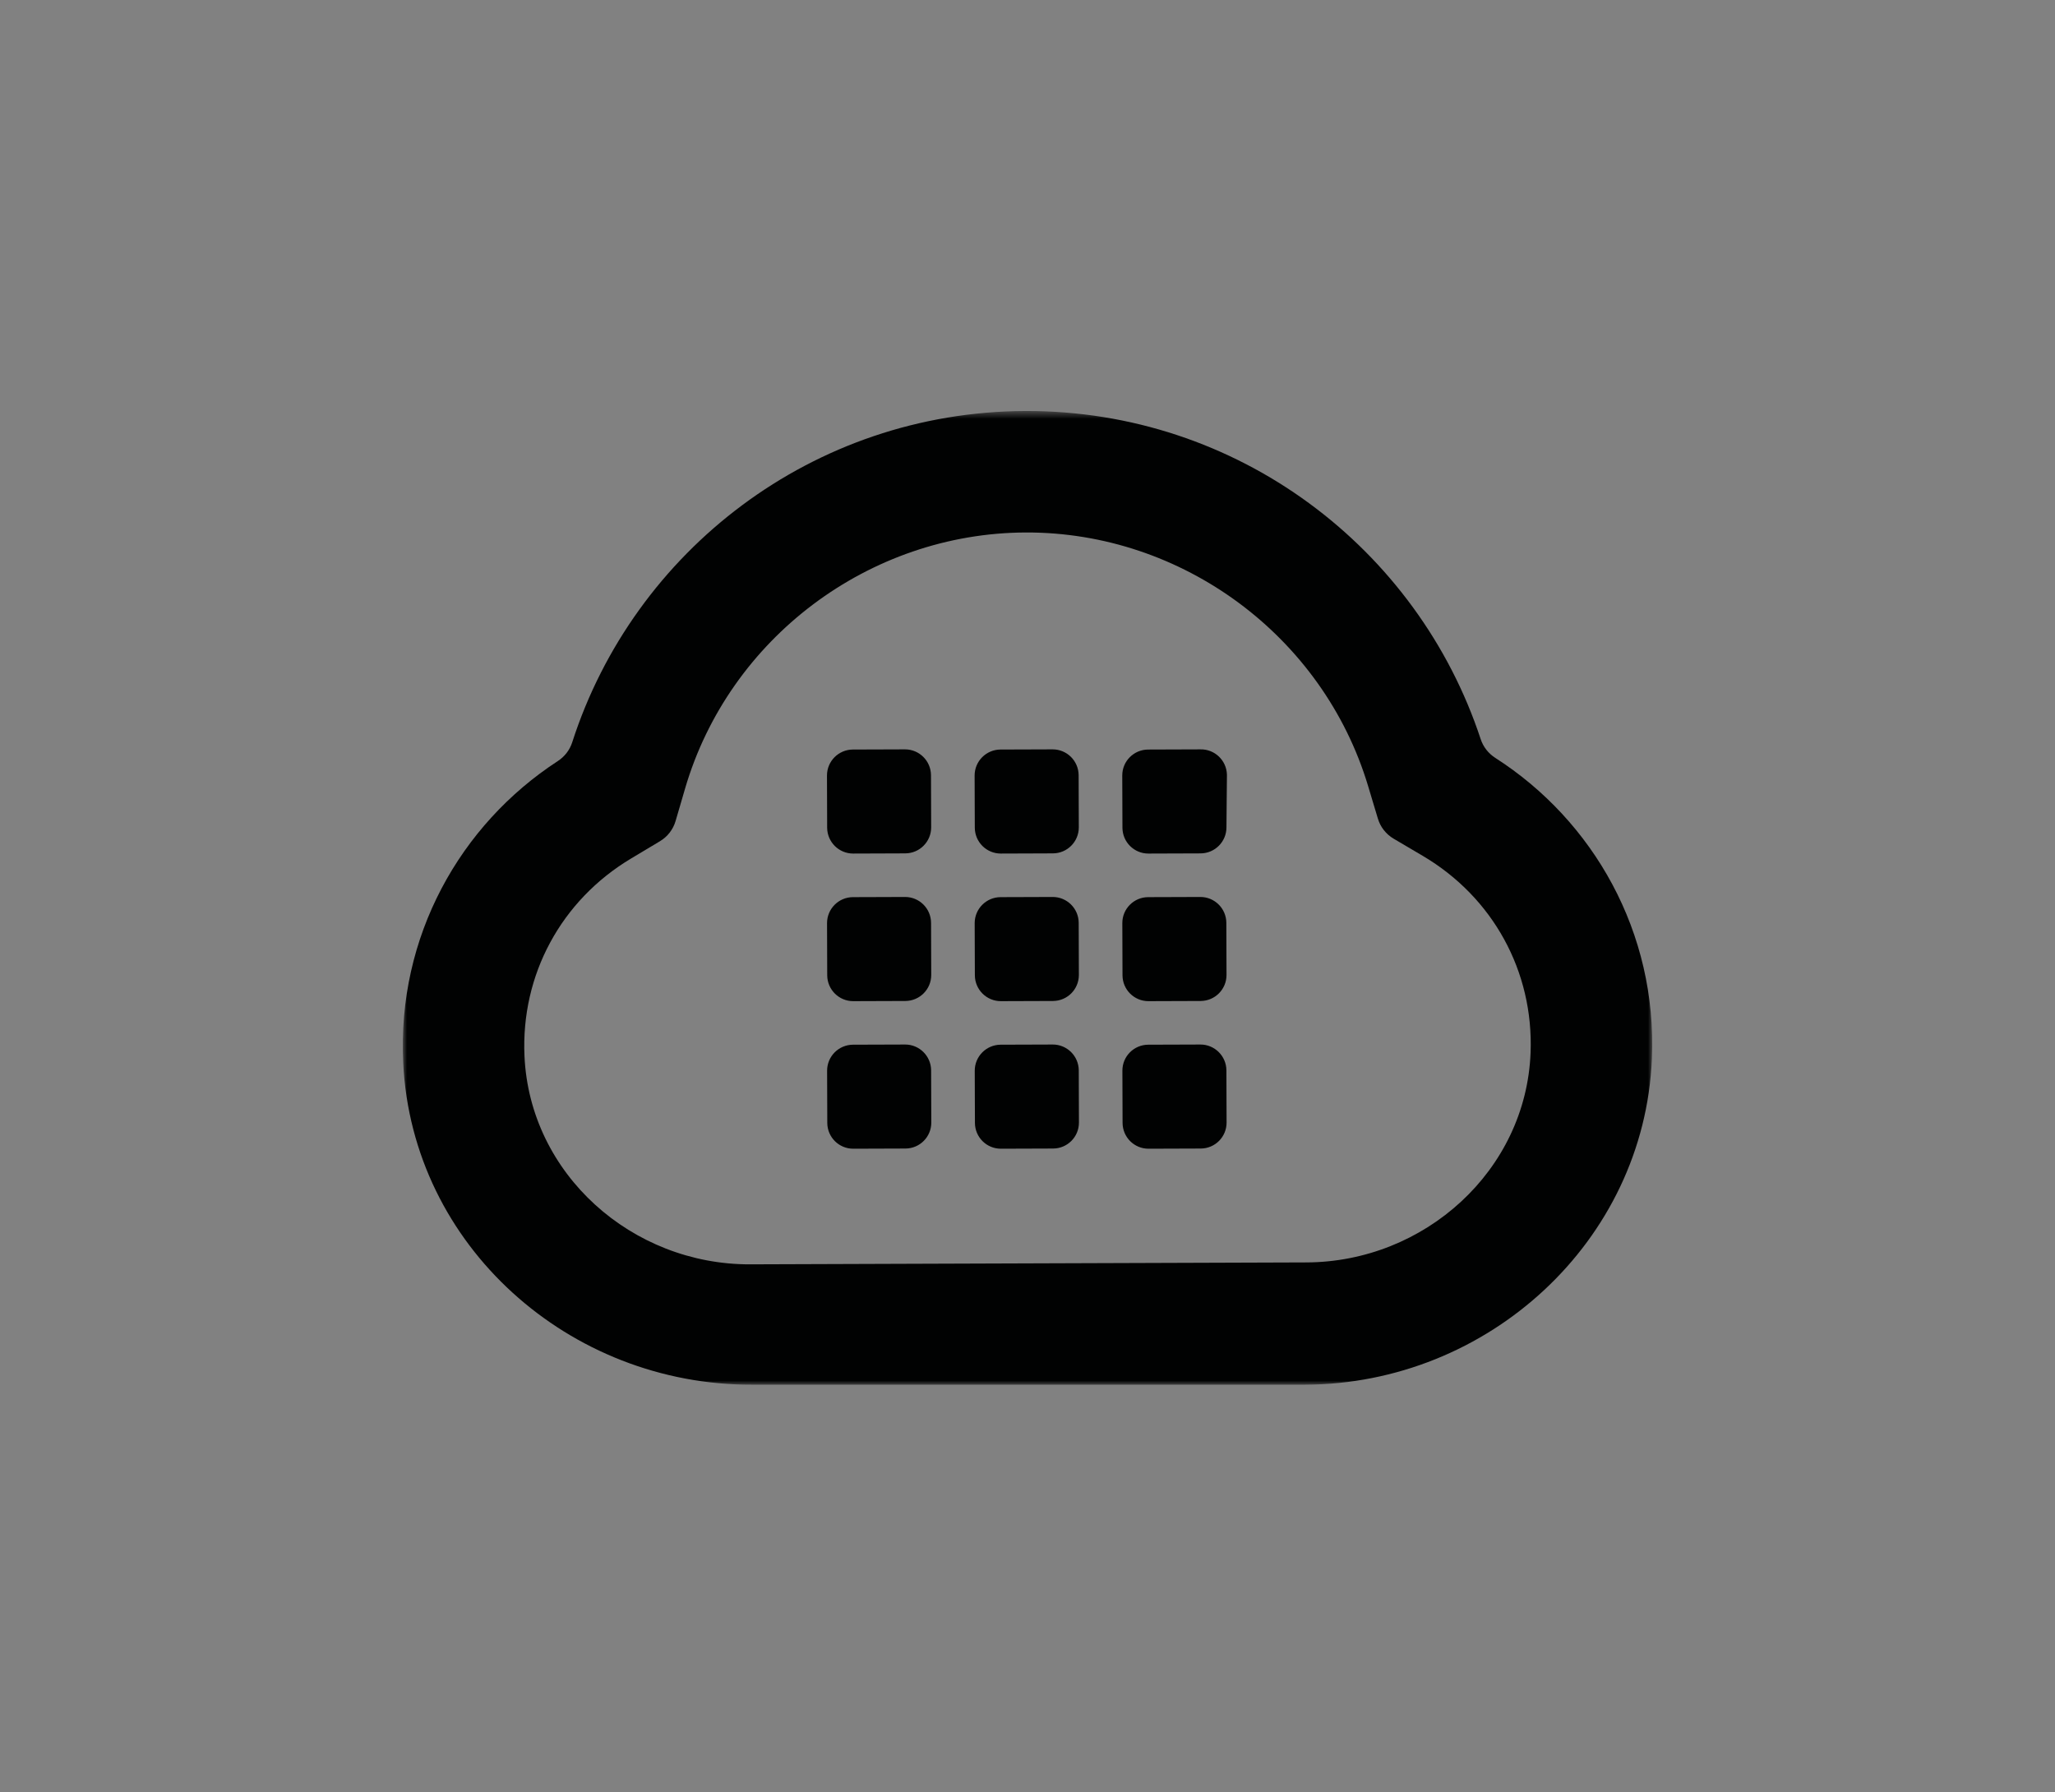 <svg xmlns="http://www.w3.org/2000/svg" xmlns:xlink="http://www.w3.org/1999/xlink" width="250" height="218" viewBox="0 0 250 218">
  <rect x="0" y="0" width="250" height="218" fill="#808080" stroke="none"/>
  <defs>
    <polygon id="plivo-black-icon-a" points="0 .549 152 .549 152 119 0 119"/>
  </defs>
  <g fill="none" fill-rule="evenodd">
    <rect width="250" height="218" fill="#FFF" fill-opacity=".01"/>
    <g transform="translate(49 49.451)">
      <mask id="plivo-black-icon-b" fill="#fff">
        <use xlink:href="#plivo-black-icon-a"/>
      </mask>
      <path fill="#010202" d="M75.736,0.548 C62.831,0.594 50.928,4.841 41.312,11.99 C31.695,19.14 24.367,29.192 20.616,40.843 C20.463,41.318 20.232,41.756 19.933,42.144 C19.634,42.531 19.27,42.868 18.851,43.14 C12.912,47.004 8.023,52.342 4.713,58.636 C1.403,64.931 -0.328,72.182 0.051,79.872 C0.601,90.989 5.652,100.791 13.351,107.803 C21.049,114.816 31.393,119.038 42.525,119 L76.141,119 L109.758,119 C120.891,118.962 131.206,114.611 138.855,107.487 C146.505,100.365 151.489,90.472 151.963,79.35 C152.288,71.657 150.508,64.418 147.155,58.147 C143.803,51.875 138.876,46.571 132.911,42.748 C132.492,42.479 132.125,42.145 131.822,41.759 C131.522,41.374 131.286,40.938 131.131,40.463 C127.299,28.838 119.901,18.837 110.237,11.754 C100.573,4.671 88.638,0.505 75.736,0.548 M75.787,15.326 C85.312,15.294 94.358,18.45 101.707,23.894 C109.053,29.338 114.704,37.069 117.441,46.187 L118.032,48.16 L118.626,50.134 C118.778,50.647 119.026,51.121 119.35,51.535 C119.675,51.949 120.078,52.303 120.538,52.575 L122.314,53.622 L124.09,54.668 C128.35,57.181 131.722,60.692 133.983,64.811 C136.244,68.93 137.392,73.658 137.202,78.605 C136.927,85.786 133.701,92.153 128.745,96.733 C123.79,101.312 117.108,104.101 109.921,104.125 L76.091,104.241 L42.261,104.358 C35.075,104.383 28.373,101.639 23.387,97.095 C18.401,92.55 15.13,86.204 14.806,79.026 C14.582,74.08 15.697,69.345 17.93,65.21 C20.162,61.075 23.511,57.541 27.756,54.999 L29.523,53.941 L31.291,52.882 C31.75,52.607 32.15,52.25 32.471,51.834 C32.792,51.417 33.038,50.942 33.188,50.427 L33.767,48.449 L34.344,46.472 C37.019,37.336 42.615,29.566 49.925,24.071 C57.236,18.578 66.26,15.36 75.787,15.326" mask="url(#plivo-black-icon-b)"/>
    </g>
    <path fill="#010202" d="M113.281 100.651C113.281 101.521 112.93 102.309 112.362 102.88 111.795 103.453 111.009 103.809 110.139 103.814L106.965 103.826 103.79 103.837C102.921 103.837 102.133 103.486 101.56 102.918 100.989 102.35 100.633 101.564 100.627 100.695L100.616 97.52 100.605 94.345C100.605 93.476 100.956 92.688 101.523 92.116 102.092 91.545 102.878 91.188 103.747 91.182L106.922 91.172 110.095 91.161C110.966 91.161 111.754 91.511 112.325 92.079 112.897 92.647 113.254 93.433 113.259 94.302L113.27 97.477 113.281 100.651zM131.242 100.651C131.242 101.521 130.891 102.309 130.324 102.88 129.756 103.453 128.97 103.809 128.1 103.814L124.926 103.826 121.752 103.837C120.882 103.837 120.094 103.486 119.522 102.918 118.95 102.35 118.594 101.564 118.589 100.695L118.577 97.52 118.566 94.345C118.566 93.476 118.917 92.688 119.485 92.116 120.053 91.545 120.839 91.188 121.708 91.182L124.883 91.172 128.057 91.161C128.927 91.161 129.715 91.511 130.287 92.079 130.858 92.647 131.215 93.433 131.221 94.302L131.231 97.477 131.242 100.651zM149.203 100.653C149.204 101.522 148.853 102.31 148.285 102.882 147.717 103.454 146.932 103.81 146.061 103.816L142.888 103.827 139.713 103.838C138.842 103.841 138.053 103.49 137.48 102.922 136.908 102.353 136.553 101.566 136.55 100.696L136.539 97.521 136.528 94.346C136.524 93.476 136.875 92.687 137.443 92.115 138.012 91.543 138.799 91.187 139.669 91.184L142.844 91.173 146.018 91.162C146.89 91.139 147.69 91.472 148.277 92.029 148.864 92.586 149.238 93.367 149.262 94.239L149.262 94.271C149.262 94.282 149.263 94.293 149.263 94.303L149.232 97.478 149.203 100.653zM113.289 118.608C113.289 119.477 112.938 120.265 112.37 120.837 111.803 121.409 111.017 121.765 110.147 121.771L106.973 121.782 103.798 121.793C102.929 121.794 102.141 121.442 101.568 120.875 100.997 120.306 100.641 119.521 100.635 118.651L100.624 115.476 100.613 112.302C100.613 111.432 100.964 110.644 101.531 110.073 102.1 109.501 102.886 109.144 103.755 109.139L106.93 109.129 110.103 109.117C110.974 109.117 111.762 109.467 112.333 110.036 112.905 110.603 113.262 111.389 113.267 112.258L113.278 115.433 113.289 118.608zM131.25 118.608C131.25 119.477 130.899 120.265 130.332 120.837 129.764 121.409 128.978 121.765 128.108 121.771L124.934 121.782 121.76 121.793C120.89 121.794 120.102 121.442 119.53 120.875 118.958 120.306 118.602 119.521 118.597 118.651L118.585 115.476 118.574 112.302C118.574 111.432 118.925 110.644 119.493 110.073 120.061 109.501 120.847 109.144 121.716 109.139L124.891 109.129 128.065 109.117C128.935 109.117 129.723 109.467 130.295 110.036 130.866 110.603 131.223 111.389 131.229 112.258L131.239 115.433 131.25 118.608zM149.211 118.608C149.212 119.477 148.861 120.265 148.293 120.837 147.725 121.409 146.94 121.765 146.069 121.771L142.896 121.782 139.721 121.793C138.85 121.796 138.061 121.446 137.488 120.877 136.916 120.308 136.561 119.522 136.558 118.651L136.547 115.476 136.536 112.302C136.532 111.431 136.883 110.642 137.451 110.07 138.02 109.498 138.807 109.142 139.677 109.139L142.852 109.129 146.026 109.117C146.896 109.117 147.684 109.467 148.256 110.036 148.828 110.603 149.184 111.389 149.19 112.258L149.2 115.433 149.211 118.608zM113.297 136.558C113.3 137.428 112.949 138.218 112.381 138.79 111.813 139.363 111.026 139.718 110.155 139.721L106.981 139.732 103.806 139.743C102.936 139.746 102.147 139.396 101.574 138.828 101.002 138.259 100.646 137.472 100.643 136.602L100.632 133.427 100.621 130.252C100.621 129.383 100.972 128.595 101.539 128.023 102.108 127.451 102.894 127.095 103.763 127.089L106.938 127.079 110.111 127.068C110.982 127.067 111.77 127.417 112.341 127.986 112.913 128.554 113.27 129.339 113.275 130.208L113.286 133.383 113.297 136.558zM131.258 136.558C131.261 137.428 130.911 138.218 130.342 138.79 129.774 139.363 128.987 139.718 128.116 139.721L124.942 139.732 121.768 139.743C120.897 139.746 120.108 139.396 119.535 138.828 118.963 138.259 118.608 137.472 118.605 136.602L118.593 133.427 118.582 130.252C118.582 129.383 118.933 128.595 119.501 128.023 120.069 127.451 120.855 127.095 121.724 127.089L124.899 127.079 128.073 127.068C128.943 127.067 129.731 127.417 130.303 127.986 130.874 128.554 131.231 129.339 131.237 130.208L131.247 133.383 131.258 136.558zM149.219 136.558C149.222 137.428 148.872 138.218 148.304 138.79 147.735 139.363 146.948 139.718 146.077 139.721L142.904 139.732 139.729 139.743C138.858 139.746 138.069 139.396 137.496 138.828 136.924 138.259 136.569 137.472 136.566 136.602L136.555 133.427 136.544 130.252C136.54 129.382 136.891 128.592 137.459 128.02 138.028 127.448 138.815 127.092 139.685 127.089L142.86 127.079 146.034 127.068C146.904 127.067 147.692 127.417 148.264 127.986 148.836 128.554 149.192 129.339 149.198 130.208L149.208 133.383 149.219 136.558z"/>
  </g>
</svg>
